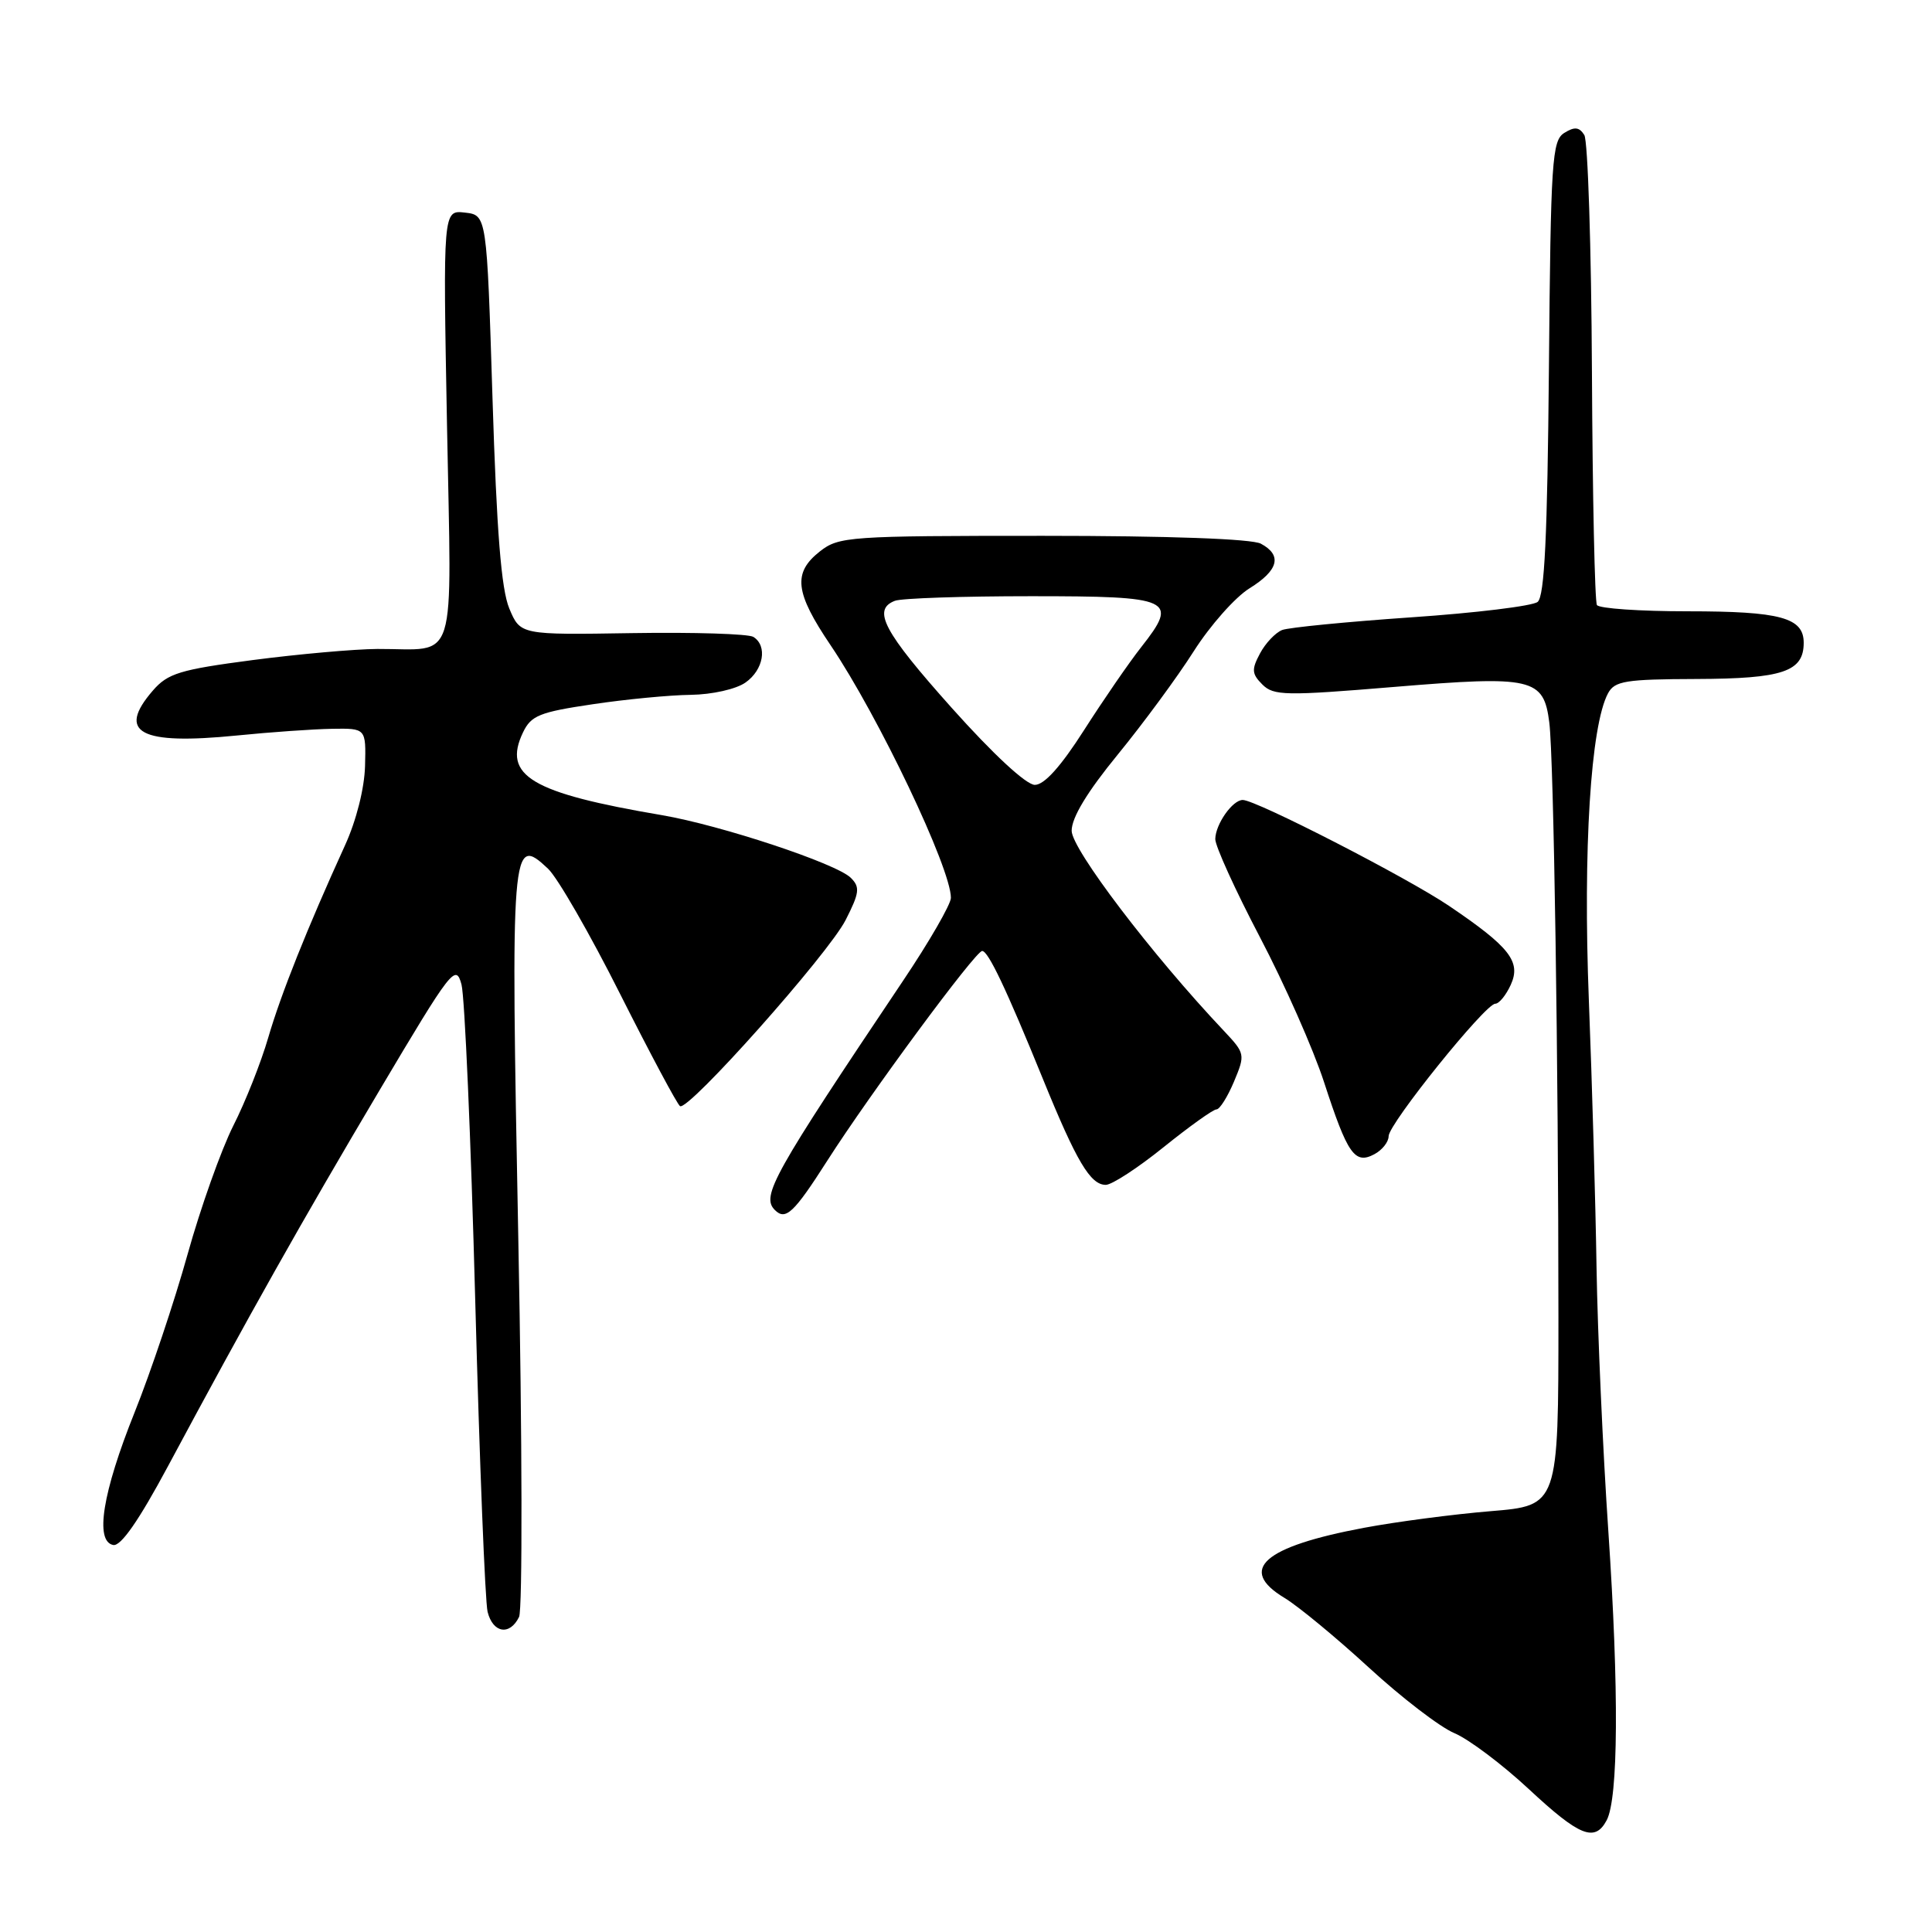 <?xml version="1.0" encoding="UTF-8" standalone="no"?>
<!DOCTYPE svg PUBLIC "-//W3C//DTD SVG 1.1//EN" "http://www.w3.org/Graphics/SVG/1.1/DTD/svg11.dtd" >
<svg xmlns="http://www.w3.org/2000/svg" xmlns:xlink="http://www.w3.org/1999/xlink" version="1.1" viewBox="0 0 256 256">
 <g >
 <path fill="currentColor"
d=" M 212.89 241.20 C 214.44 238.30 214.53 223.92 213.12 203.00 C 212.39 192.28 211.69 176.53 211.55 168.00 C 211.42 159.47 210.96 143.50 210.53 132.50 C 209.75 112.55 210.77 96.16 213.07 91.87 C 213.95 90.23 215.37 90.00 224.79 89.97 C 236.24 89.93 239.00 89.00 239.00 85.17 C 239.00 81.84 235.92 81.00 223.62 81.00 C 217.30 81.00 211.89 80.63 211.60 80.17 C 211.32 79.71 211.02 65.82 210.94 49.31 C 210.86 32.80 210.40 18.66 209.93 17.89 C 209.26 16.83 208.64 16.76 207.28 17.61 C 205.65 18.62 205.48 21.21 205.24 48.75 C 205.04 71.12 204.66 79.03 203.74 79.76 C 203.06 80.30 195.53 81.22 187.00 81.80 C 178.47 82.39 170.78 83.14 169.89 83.48 C 169.01 83.83 167.68 85.22 166.96 86.58 C 165.82 88.71 165.86 89.29 167.27 90.70 C 168.76 92.19 170.32 92.22 184.75 91.02 C 203.08 89.50 204.55 89.84 205.29 95.74 C 205.88 100.40 206.50 141.12 206.50 174.50 C 206.50 199.50 206.50 199.50 197.50 200.24 C 192.55 200.65 185.01 201.64 180.75 202.44 C 167.40 204.94 163.96 207.97 170.20 211.73 C 172.02 212.83 177.05 216.98 181.39 220.97 C 185.73 224.96 190.82 228.86 192.71 229.65 C 194.60 230.44 199.03 233.77 202.55 237.04 C 209.30 243.33 211.32 244.14 212.89 241.20 Z  M 68.78 214.25 C 69.24 213.29 69.20 190.79 68.68 164.26 C 67.66 111.74 67.76 110.54 72.61 115.10 C 73.88 116.29 78.18 123.77 82.17 131.71 C 86.17 139.65 89.74 146.34 90.11 146.57 C 91.22 147.25 109.74 126.43 112.05 121.91 C 113.89 118.30 113.98 117.55 112.74 116.32 C 110.86 114.43 95.50 109.34 87.69 108.01 C 70.37 105.07 66.56 102.79 69.30 97.05 C 70.37 94.81 71.49 94.36 78.51 93.32 C 82.90 92.66 88.76 92.10 91.53 92.07 C 94.36 92.03 97.53 91.32 98.78 90.44 C 101.18 88.76 101.73 85.57 99.82 84.39 C 99.17 83.99 91.96 83.76 83.79 83.89 C 68.95 84.13 68.95 84.13 67.48 80.62 C 66.42 78.07 65.81 70.45 65.26 52.80 C 64.50 28.50 64.50 28.50 61.60 28.17 C 58.70 27.84 58.70 27.84 59.23 56.33 C 59.83 88.94 60.76 85.95 50.00 85.99 C 46.98 86.01 39.55 86.67 33.50 87.46 C 23.83 88.73 22.23 89.22 20.25 91.51 C 15.43 97.08 18.52 98.74 31.36 97.46 C 35.84 97.01 41.52 96.61 44.00 96.57 C 48.50 96.50 48.50 96.50 48.37 101.50 C 48.29 104.46 47.21 108.74 45.72 112.00 C 40.71 122.99 37.22 131.73 35.54 137.50 C 34.60 140.74 32.52 146.00 30.91 149.17 C 29.31 152.35 26.58 160.02 24.85 166.22 C 23.12 172.43 19.96 181.85 17.83 187.16 C 13.58 197.77 12.54 204.23 15.00 204.72 C 16.01 204.92 18.40 201.48 22.27 194.26 C 32.89 174.44 40.11 161.62 50.27 144.50 C 59.84 128.38 60.40 127.66 61.15 130.45 C 61.58 132.08 62.40 150.90 62.97 172.29 C 63.54 193.67 64.28 212.25 64.61 213.58 C 65.32 216.41 67.56 216.76 68.78 214.25 Z  M 109.65 153.75 C 115.26 144.97 129.25 126.02 130.14 126.01 C 130.94 126.00 133.31 130.98 138.18 142.94 C 142.64 153.90 144.48 157.00 146.52 157.00 C 147.33 157.00 150.78 154.75 154.19 152.00 C 157.61 149.25 160.75 147.00 161.19 147.00 C 161.62 147.00 162.66 145.34 163.51 143.32 C 165.02 139.71 164.99 139.59 162.15 136.57 C 152.65 126.52 142.00 112.51 142.00 110.08 C 142.00 108.33 144.06 104.93 148.12 99.97 C 151.48 95.86 156.01 89.71 158.18 86.29 C 160.35 82.88 163.67 79.13 165.56 77.96 C 169.42 75.57 169.93 73.57 167.07 72.04 C 165.87 71.40 154.85 71.00 138.20 71.00 C 112.47 71.00 111.15 71.09 108.63 73.07 C 105.03 75.91 105.32 78.49 110.06 85.50 C 116.39 94.88 126.00 115.04 126.00 118.97 C 126.00 119.81 123.14 124.78 119.63 130.00 C 102.41 155.67 100.83 158.49 102.67 160.33 C 104.10 161.76 105.18 160.75 109.65 153.75 Z  M 184.00 150.55 C 184.00 148.92 196.81 133.00 198.13 133.00 C 198.63 133.00 199.55 131.88 200.18 130.50 C 201.58 127.43 200.07 125.49 192.00 120.03 C 186.45 116.28 166.44 106.00 164.67 106.00 C 163.32 106.00 161.07 109.19 161.03 111.17 C 161.01 112.08 163.67 117.93 166.94 124.17 C 170.21 130.40 174.04 139.06 175.45 143.41 C 178.56 152.96 179.51 154.33 182.11 152.94 C 183.15 152.39 184.00 151.31 184.00 150.55 Z  M 126.11 93.80 C 117.07 83.68 115.53 80.78 118.58 79.61 C 119.45 79.27 127.57 79.00 136.61 79.00 C 155.36 79.00 156.22 79.39 151.23 85.73 C 149.60 87.80 146.19 92.76 143.64 96.75 C 140.56 101.57 138.38 104.00 137.12 104.00 C 135.98 104.00 131.60 99.94 126.11 93.80 Z "/>
</g>
</svg>